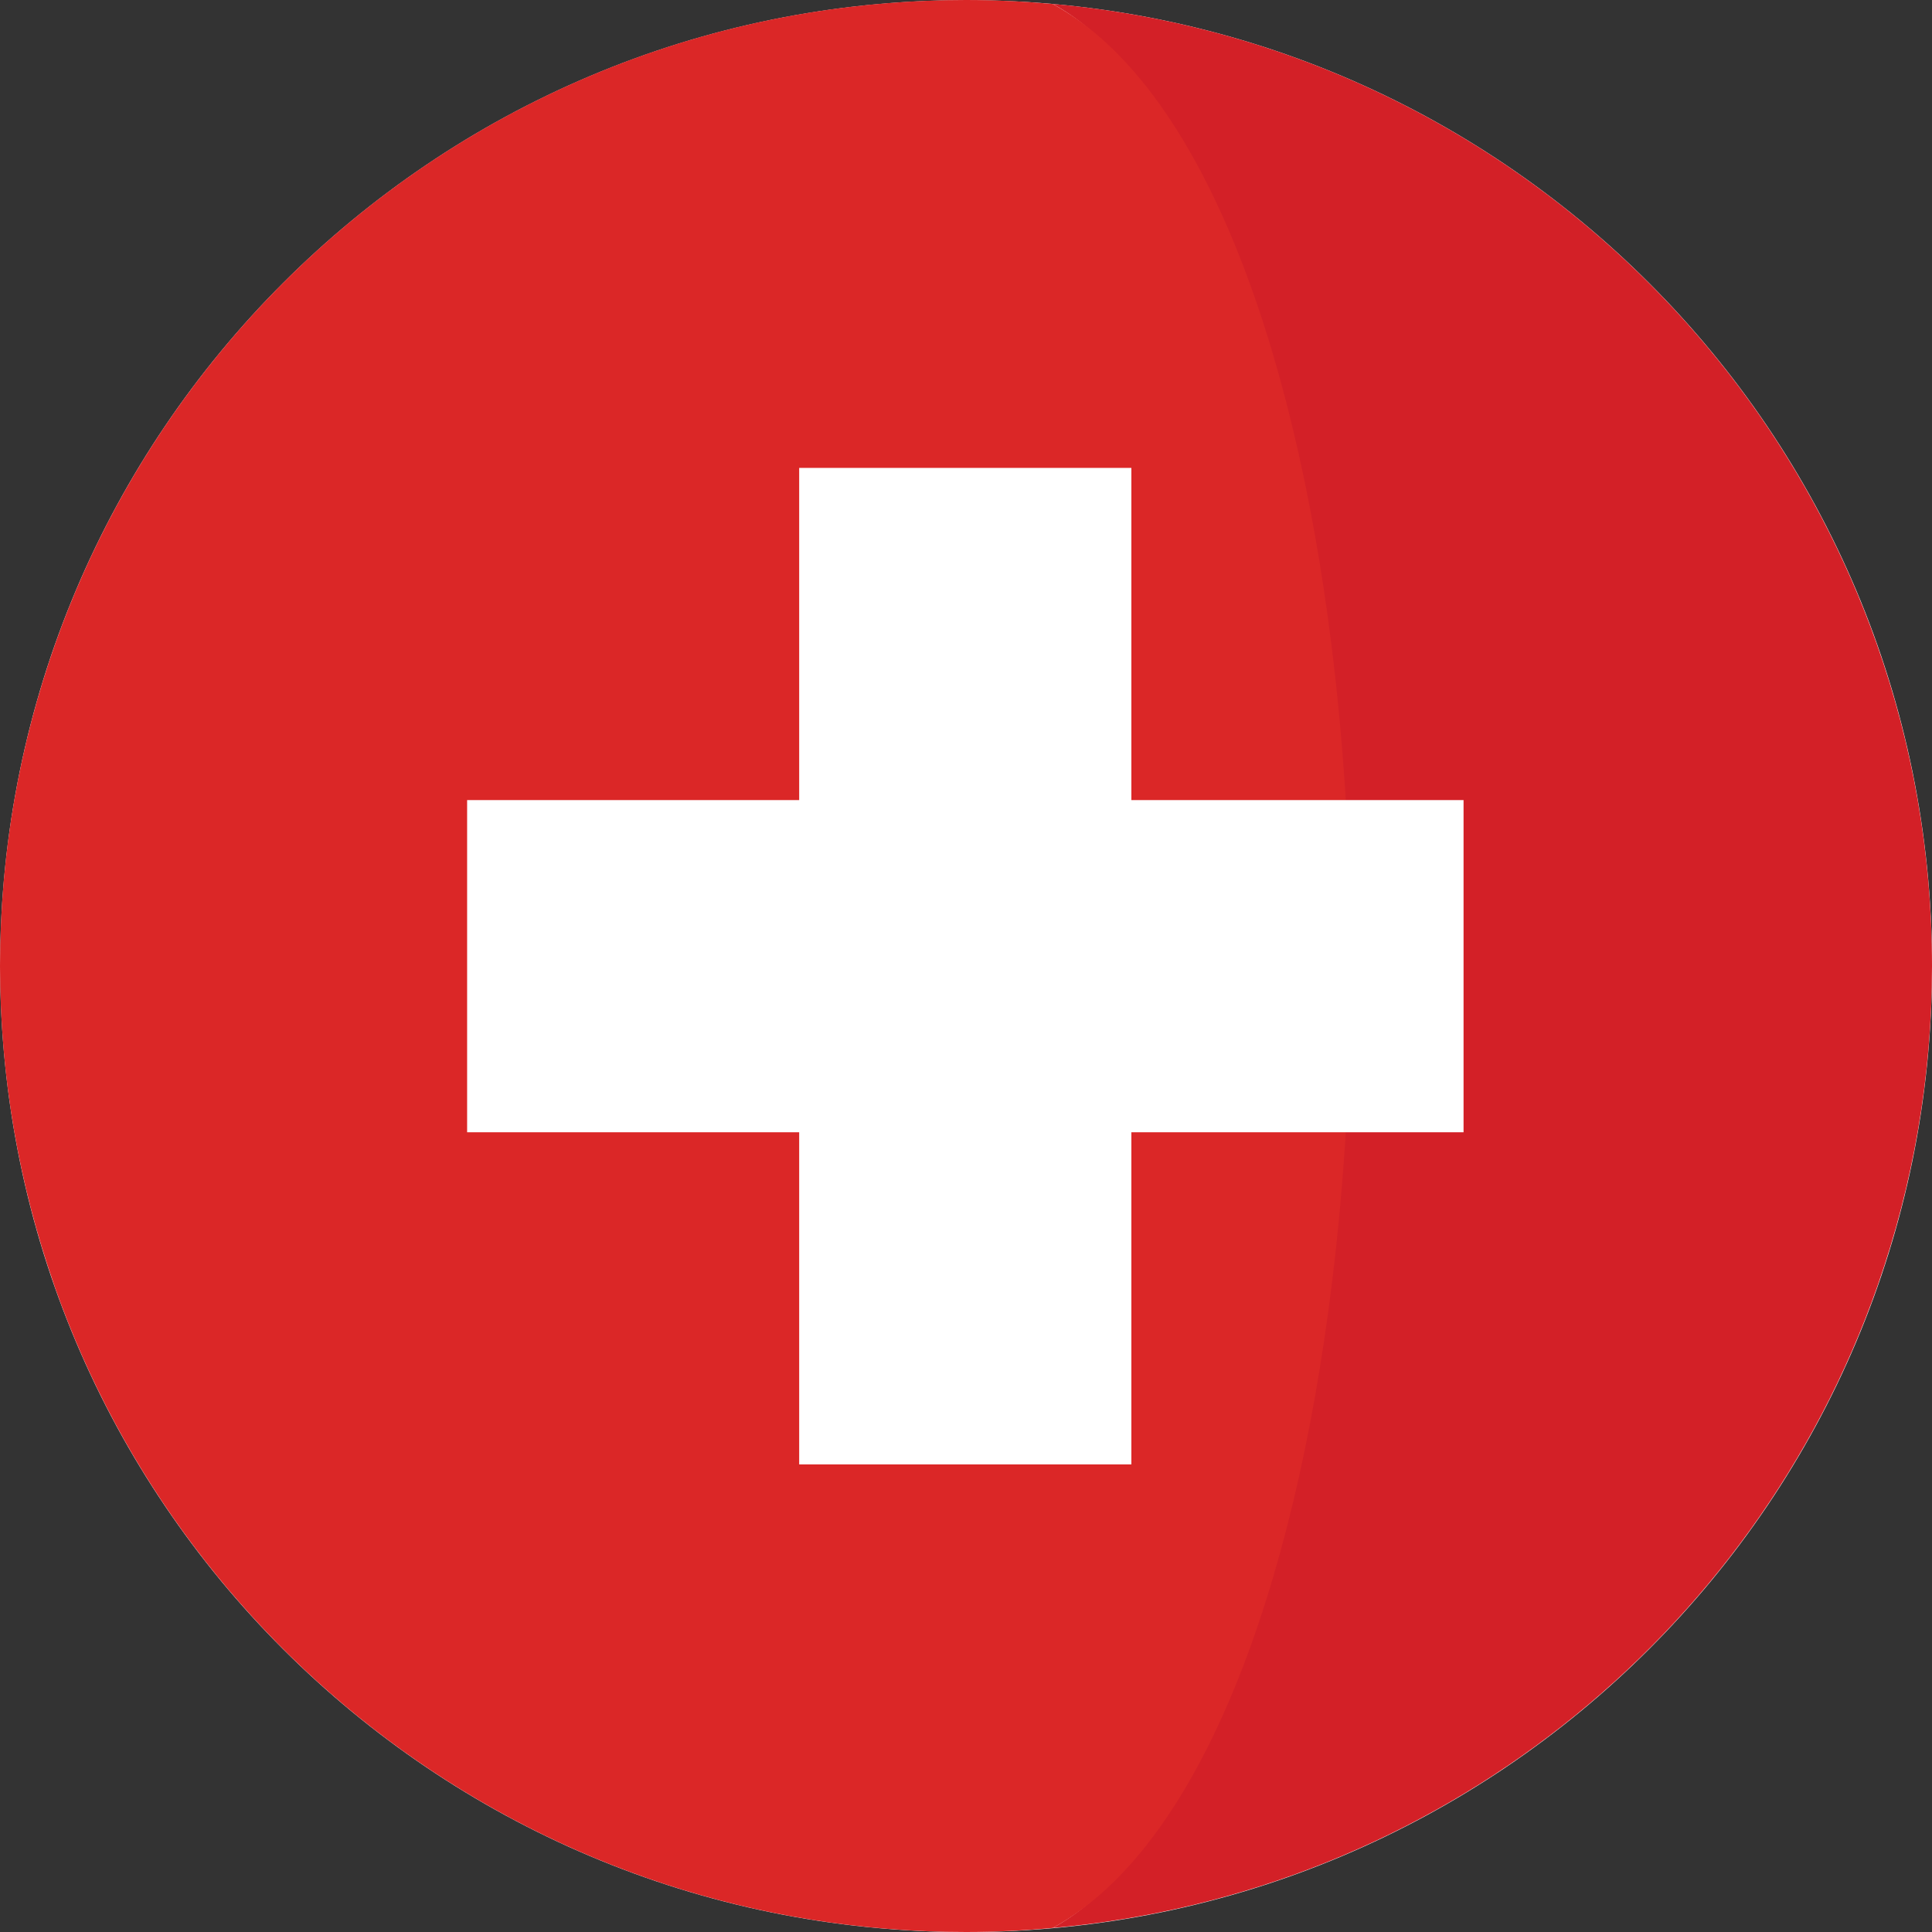 <svg width="32" height="32" viewBox="0 0 32 32" fill="none" xmlns="http://www.w3.org/2000/svg">
<rect x="0" y="0" width="32" height="32" fill="#333333" stroke="none"/>
<g clip-path="url(#clip0_530_6039)">
<path d="M16.001 32.001C24.837 32.001 32.001 24.837 32.001 16.001C32.001 7.165 24.837 0.002 16.001 0.002C7.165 0.002 0.002 7.165 0.002 16.001C0.002 24.837 7.165 32.001 16.001 32.001Z" fill="white"/>
<path d="M31.085 10.665C31.084 10.66 31.082 10.656 31.08 10.651C29.033 4.877 23.765 0.629 17.437 0.065C19.886 1.408 20.601 5.661 21.227 10.665C21.655 14.083 21.658 17.849 21.235 21.271C20.614 26.302 19.896 30.585 17.437 31.933C23.777 31.369 29.052 27.106 31.091 21.317C31.097 21.301 31.101 21.286 31.107 21.271C31.683 19.62 32 17.847 32 16C32 14.128 31.676 12.334 31.085 10.665Z" fill="#D32027"/>
<path d="M22.051 10.665C21.425 5.661 19.886 1.408 17.437 0.066C16.963 0.024 16.484 0 16 0C9.039 0 3.12 4.445 0.919 10.651C0.918 10.656 0.916 10.66 0.914 10.665C0.324 12.334 0 14.129 0 16C0 17.848 0.317 19.62 0.893 21.271C0.898 21.286 0.903 21.301 0.908 21.317C3.101 27.539 9.028 32 16 32C16.484 32 16.963 31.976 17.437 31.933C19.896 30.585 21.438 26.302 22.059 21.271C22.482 17.849 22.479 14.083 22.051 10.665Z" fill="#DB2727"/>
<path d="M18.739 7.75H13.237V24.255H18.739V7.75Z" fill="white"/>
<path d="M24.241 13.252H7.737V18.754H24.241V13.252Z" fill="white"/>
</g>
<defs>
<clipPath id="clip0_530_6039">
<rect width="32" height="32" fill="white"/>
</clipPath>
</defs>
</svg>
